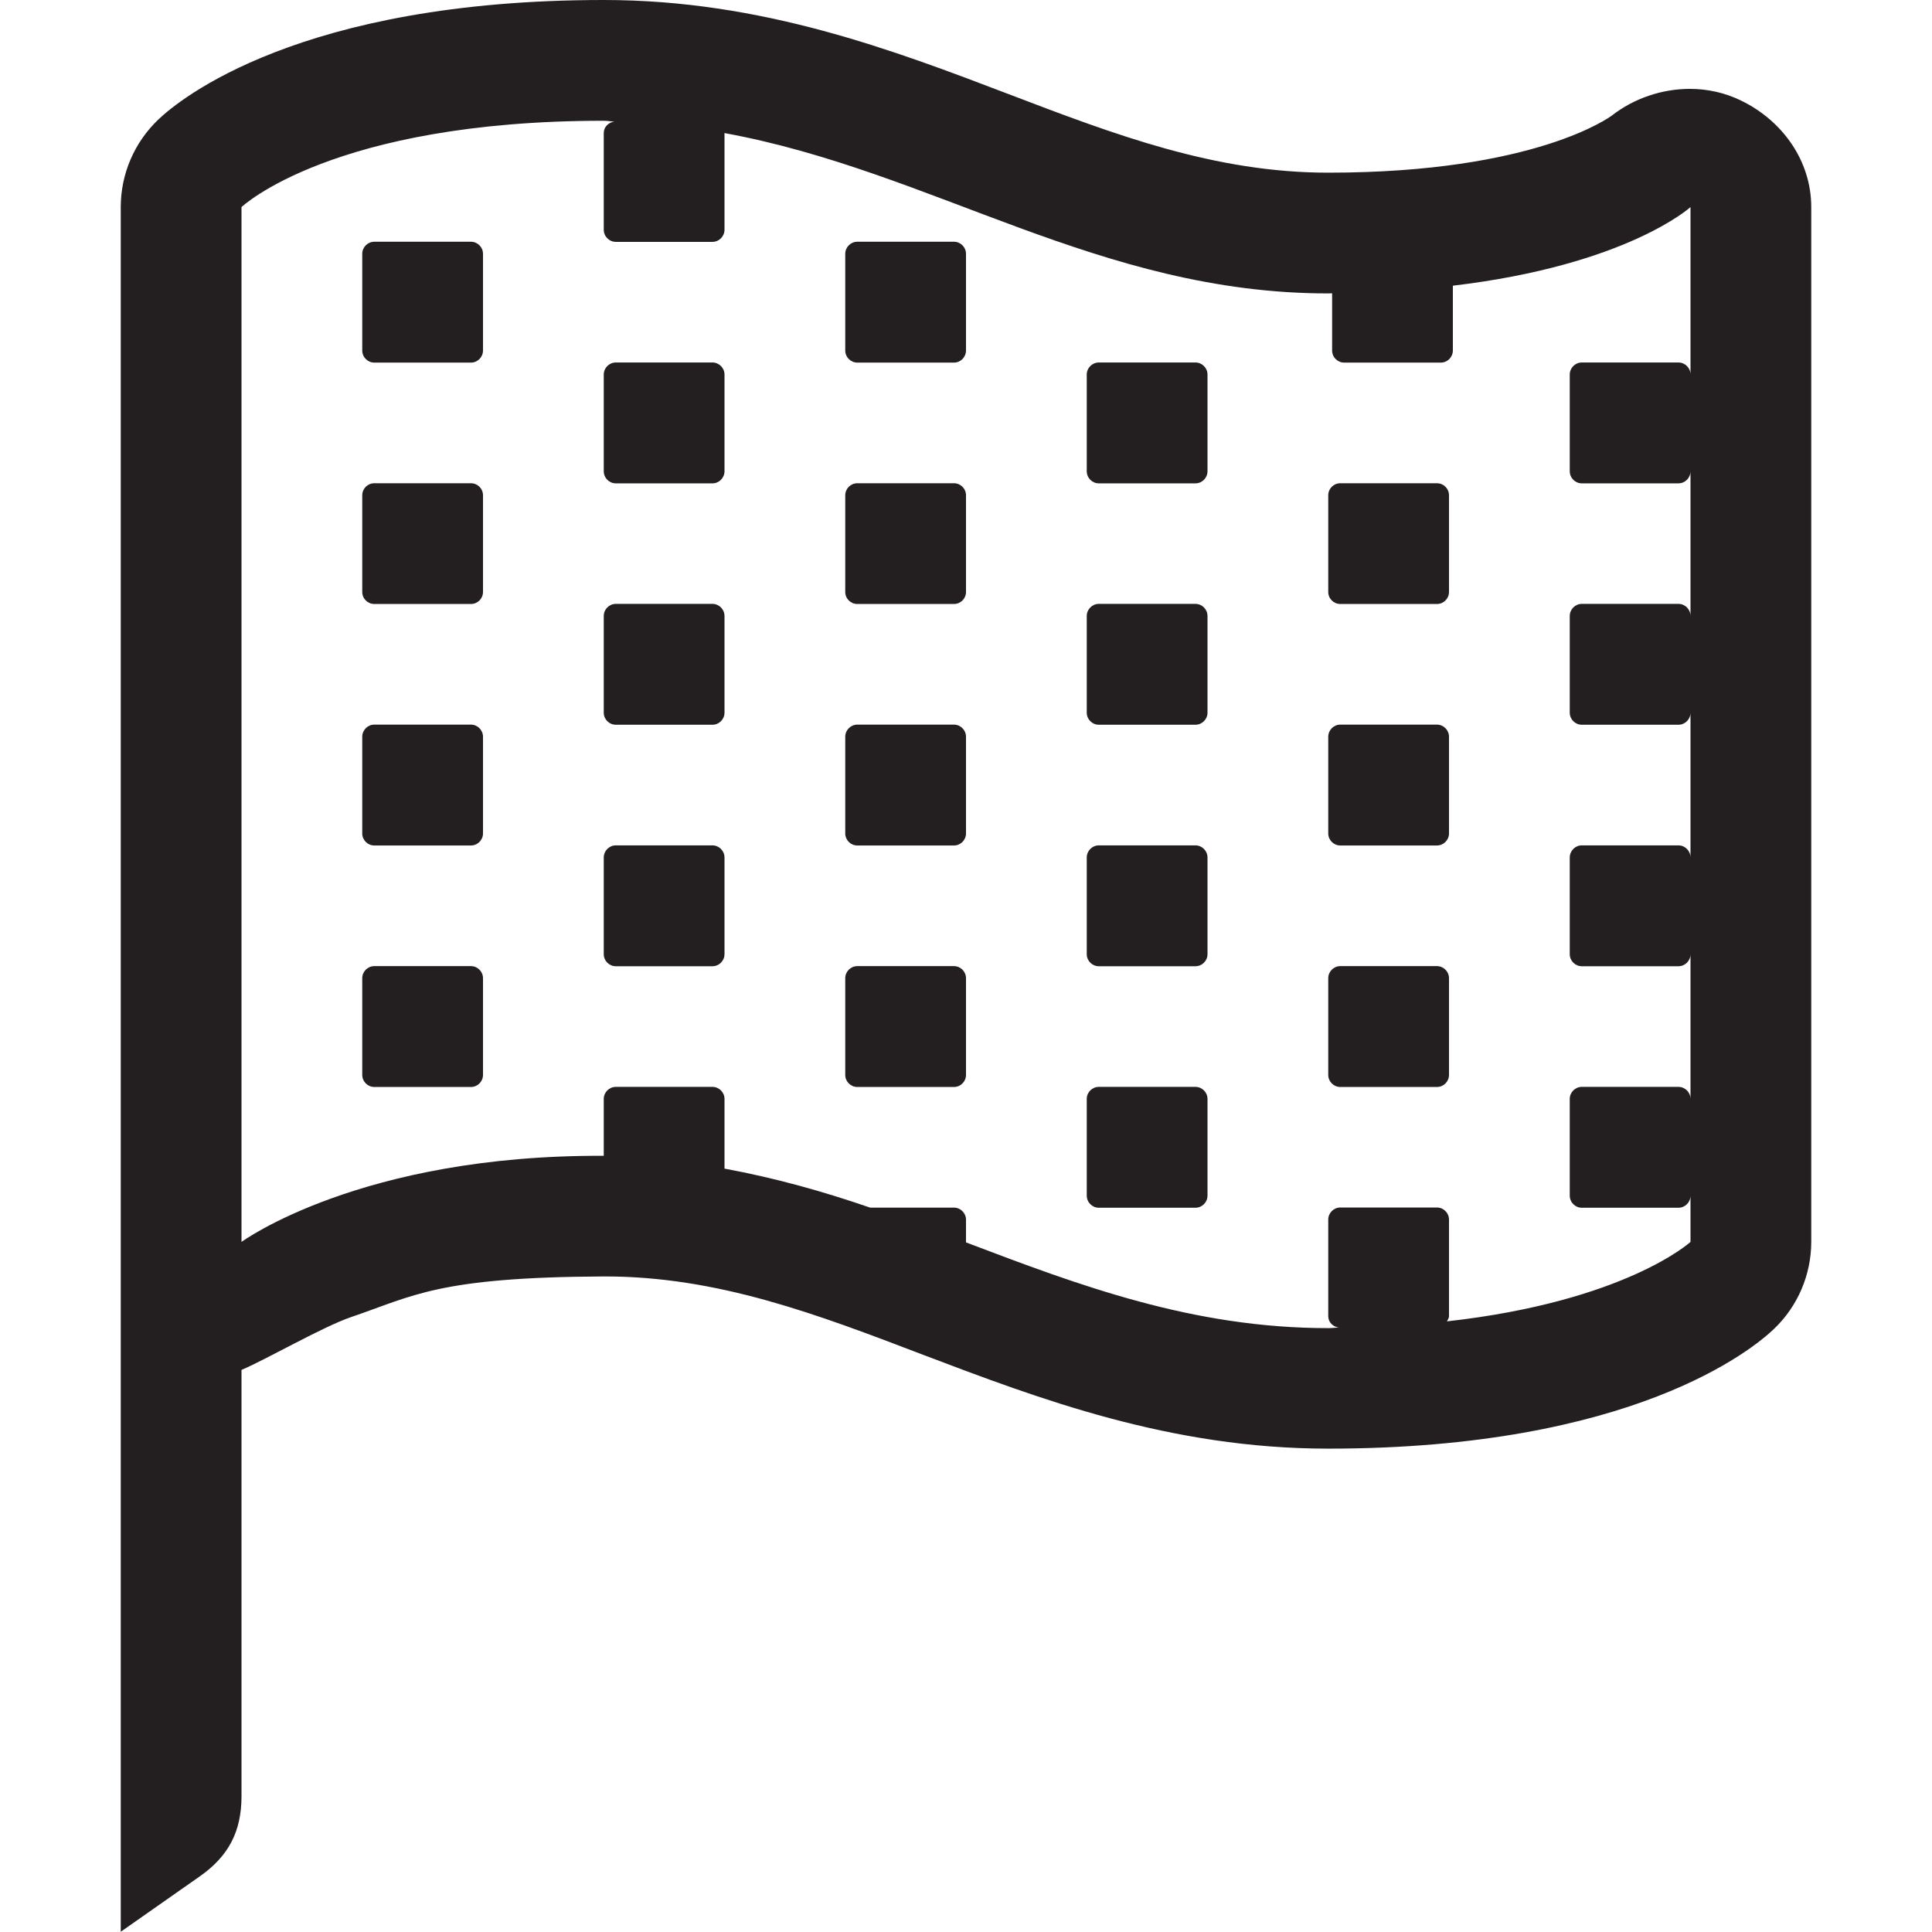 <?xml version="1.0" encoding="iso-8859-1"?>
<!-- Generator: Adobe Illustrator 16.0.0, SVG Export Plug-In . SVG Version: 6.00 Build 0)  -->
<!DOCTYPE svg PUBLIC "-//W3C//DTD SVG 1.1//EN" "http://www.w3.org/Graphics/SVG/1.1/DTD/svg11.dtd">
<svg version="1.1" id="Layer" xmlns="http://www.w3.org/2000/svg" xmlns:xlink="http://www.w3.org/1999/xlink" x="0px" y="0px"
	 width="16px" height="16px" viewBox="0 0 16 16" style="enable-background:new 0 0 16 16;" xml:space="preserve">
<g>
	<path style="fill:#231F20;" d="M3.9,2.002H3.1c-0.055,0-0.1,0.045-0.1,0.1v0.8c0,0.056,0.045,0.101,0.1,0.101h0.8
		c0.055,0,0.1-0.045,0.1-0.101v-0.8C4,2.047,3.955,2.002,3.9,2.002z"/>
	<path style="fill:#231F20;" d="M3.9,4.002H3.1c-0.055,0-0.1,0.044-0.1,0.1v0.8c0,0.056,0.045,0.1,0.1,0.1h0.8
		c0.055,0,0.1-0.044,0.1-0.1v-0.8C4,4.046,3.955,4.002,3.9,4.002z"/>
	<path style="fill:#231F20;" d="M3.9,6.001H3.1C3.045,6.001,3,6.046,3,6.102v0.8c0,0.055,0.045,0.1,0.1,0.1h0.8
		c0.055,0,0.1-0.045,0.1-0.1v-0.8C4,6.046,3.955,6.001,3.9,6.001z"/>
	<path style="fill:#231F20;" d="M3.9,8.001H3.1c-0.055,0-0.1,0.045-0.1,0.1v0.801c0,0.055,0.045,0.1,0.1,0.1h0.8
		c0.055,0,0.1-0.045,0.1-0.1V8.101C4,8.046,3.955,8.001,3.9,8.001z"/>
	<path style="fill:#231F20;" d="M5.9,3.002H5.1c-0.055,0-0.1,0.045-0.1,0.1v0.8c0,0.056,0.045,0.101,0.1,0.101h0.8
		c0.055,0,0.1-0.045,0.1-0.101v-0.8C6,3.047,5.955,3.002,5.9,3.002z"/>
	<path style="fill:#231F20;" d="M5.9,5.001H5.1C5.045,5.001,5,5.046,5,5.102v0.8c0,0.055,0.045,0.1,0.1,0.1h0.8
		c0.055,0,0.1-0.045,0.1-0.1v-0.8C6,5.046,5.955,5.001,5.9,5.001z"/>
	<path style="fill:#231F20;" d="M5.9,7.001H5.1C5.045,7.001,5,7.046,5,7.102v0.8c0,0.055,0.045,0.1,0.1,0.1h0.8
		c0.055,0,0.1-0.045,0.1-0.1v-0.8C6,7.046,5.955,7.001,5.9,7.001z"/>
	<path style="fill:#231F20;" d="M14.419,0.833c-0.133-0.065-0.278-0.097-0.424-0.097c-0.231,0-0.464,0.078-0.649,0.223
		C13.34,0.962,12.722,1.43,10.999,1.43c-0.939,0-1.767-0.315-2.642-0.649C7.397,0.415,6.31,0,5.001,0
		C2.479,0,1.484,0.825,1.311,0.99C1.112,1.18,1,1.441,1,1.715v7.683v0.887v5.714C1,15.999,1,16,1,16v-0.002l0.652-0.457
		C1.893,15.373,2,15.168,2,14.875v-3.53c0.21-0.089,0.668-0.355,0.906-0.437c0.516-0.175,0.719-0.331,2.096-0.337
		c0.94-0.002,1.767,0.314,2.643,0.649c0.959,0.364,2.046,0.777,3.354,0.777c2.522,0,3.517-0.824,3.691-0.99
		C14.888,10.819,15,10.557,15,10.284V1.715C15,1.333,14.763,1,14.419,0.833z M14,3.102c0-0.055-0.045-0.1-0.1-0.1h-0.8
		c-0.055,0-0.1,0.045-0.1,0.1v0.8c0,0.056,0.045,0.101,0.1,0.101h0.8c0.055,0,0.1-0.045,0.1-0.101v1.2
		c0-0.056-0.045-0.101-0.1-0.101h-0.8c-0.055,0-0.1,0.045-0.1,0.101v0.8c0,0.055,0.045,0.1,0.1,0.1h0.8c0.055,0,0.1-0.045,0.1-0.1
		v1.2c0-0.056-0.045-0.101-0.1-0.101h-0.8c-0.055,0-0.1,0.045-0.1,0.101v0.8c0,0.055,0.045,0.1,0.1,0.1h0.8
		c0.055,0,0.1-0.045,0.1-0.1v1.199c0-0.055-0.045-0.1-0.1-0.1h-0.8c-0.055,0-0.1,0.045-0.1,0.1v0.8c0,0.056,0.045,0.101,0.1,0.101
		h0.8c0.055,0,0.1-0.045,0.1-0.101v0.384c0,0-0.537,0.492-2.017,0.658C11.99,10.929,12,10.916,12,10.9v-0.8
		c0-0.055-0.045-0.1-0.1-0.1h-0.8c-0.055,0-0.1,0.045-0.1,0.1v0.8c0,0.05,0.039,0.088,0.087,0.094
		c-0.031,0.001-0.056,0.005-0.088,0.005c-1.124,0-2.061-0.354-2.999-0.71v-0.188c0-0.055-0.045-0.1-0.1-0.1H7.206
		C6.818,9.867,6.418,9.755,6,9.678V9.101c0-0.055-0.045-0.1-0.1-0.1H5.1c-0.055,0-0.1,0.045-0.1,0.1v0.471
		c-2.016-0.01-3,0.713-3,0.713V9.397V1.715C2,1.715,2.751,1,5.001,1c0.03,0,0.057,0.006,0.087,0.007C5.04,1.013,5,1.051,5,1.102v0.8
		c0,0.056,0.045,0.101,0.1,0.101h0.8c0.055,0,0.1-0.045,0.1-0.101v-0.8C7.731,1.419,9.102,2.43,10.999,2.43
		c0.012,0,0.021-0.001,0.033-0.001v0.473c0,0.056,0.045,0.101,0.1,0.101h0.8c0.055,0,0.1-0.045,0.1-0.101V2.366
		C13.474,2.195,14,1.715,14,1.715V3.102z"/>
	<path style="fill:#231F20;" d="M7.9,2.002H7.1c-0.055,0-0.1,0.045-0.1,0.1v0.8c0,0.056,0.045,0.101,0.1,0.101h0.8
		c0.055,0,0.1-0.045,0.1-0.101v-0.8C8,2.047,7.955,2.002,7.9,2.002z"/>
	<path style="fill:#231F20;" d="M7.9,4.002H7.1c-0.055,0-0.1,0.044-0.1,0.1v0.8c0,0.056,0.045,0.1,0.1,0.1h0.8
		c0.055,0,0.1-0.044,0.1-0.1v-0.8C8,4.046,7.955,4.002,7.9,4.002z"/>
	<path style="fill:#231F20;" d="M7.9,6.001H7.1C7.045,6.001,7,6.046,7,6.102v0.8c0,0.055,0.045,0.1,0.1,0.1h0.8
		c0.055,0,0.1-0.045,0.1-0.1v-0.8C8,6.046,7.955,6.001,7.9,6.001z"/>
	<path style="fill:#231F20;" d="M7.9,8.001H7.1c-0.055,0-0.1,0.045-0.1,0.1v0.801c0,0.055,0.045,0.1,0.1,0.1h0.8
		c0.055,0,0.1-0.045,0.1-0.1V8.101C8,8.046,7.955,8.001,7.9,8.001z"/>
	<path style="fill:#231F20;" d="M9.9,3.002H9.1c-0.055,0-0.1,0.045-0.1,0.1v0.8c0,0.056,0.045,0.101,0.1,0.101h0.8
		c0.055,0,0.1-0.045,0.1-0.101v-0.8C10,3.047,9.955,3.002,9.9,3.002z"/>
	<path style="fill:#231F20;" d="M9.9,5.001H9.1C9.045,5.001,9,5.046,9,5.102v0.8c0,0.055,0.045,0.1,0.1,0.1h0.8
		c0.055,0,0.1-0.045,0.1-0.1v-0.8C10,5.046,9.955,5.001,9.9,5.001z"/>
	<path style="fill:#231F20;" d="M9.9,7.001H9.1C9.045,7.001,9,7.046,9,7.102v0.8c0,0.055,0.045,0.1,0.1,0.1h0.8
		c0.055,0,0.1-0.045,0.1-0.1v-0.8C10,7.046,9.955,7.001,9.9,7.001z"/>
	<path style="fill:#231F20;" d="M9.9,9.001H9.1c-0.055,0-0.1,0.045-0.1,0.1v0.8c0,0.056,0.045,0.101,0.1,0.101h0.8
		c0.055,0,0.1-0.045,0.1-0.101v-0.8C10,9.046,9.955,9.001,9.9,9.001z"/>
	<path style="fill:#231F20;" d="M11.9,4.002h-0.8c-0.055,0-0.1,0.044-0.1,0.1v0.8c0,0.056,0.045,0.1,0.1,0.1h0.8
		c0.055,0,0.1-0.044,0.1-0.1v-0.8C12,4.046,11.955,4.002,11.9,4.002z"/>
	<path style="fill:#231F20;" d="M11.9,6.001h-0.8c-0.055,0-0.1,0.045-0.1,0.101v0.8c0,0.055,0.045,0.1,0.1,0.1h0.8
		c0.055,0,0.1-0.045,0.1-0.1v-0.8C12,6.046,11.955,6.001,11.9,6.001z"/>
	<path style="fill:#231F20;" d="M11.9,8.001h-0.8c-0.055,0-0.1,0.045-0.1,0.1v0.801c0,0.055,0.045,0.1,0.1,0.1h0.8
		c0.055,0,0.1-0.045,0.1-0.1V8.101C12,8.046,11.955,8.001,11.9,8.001z"/>
</g>
</svg>
